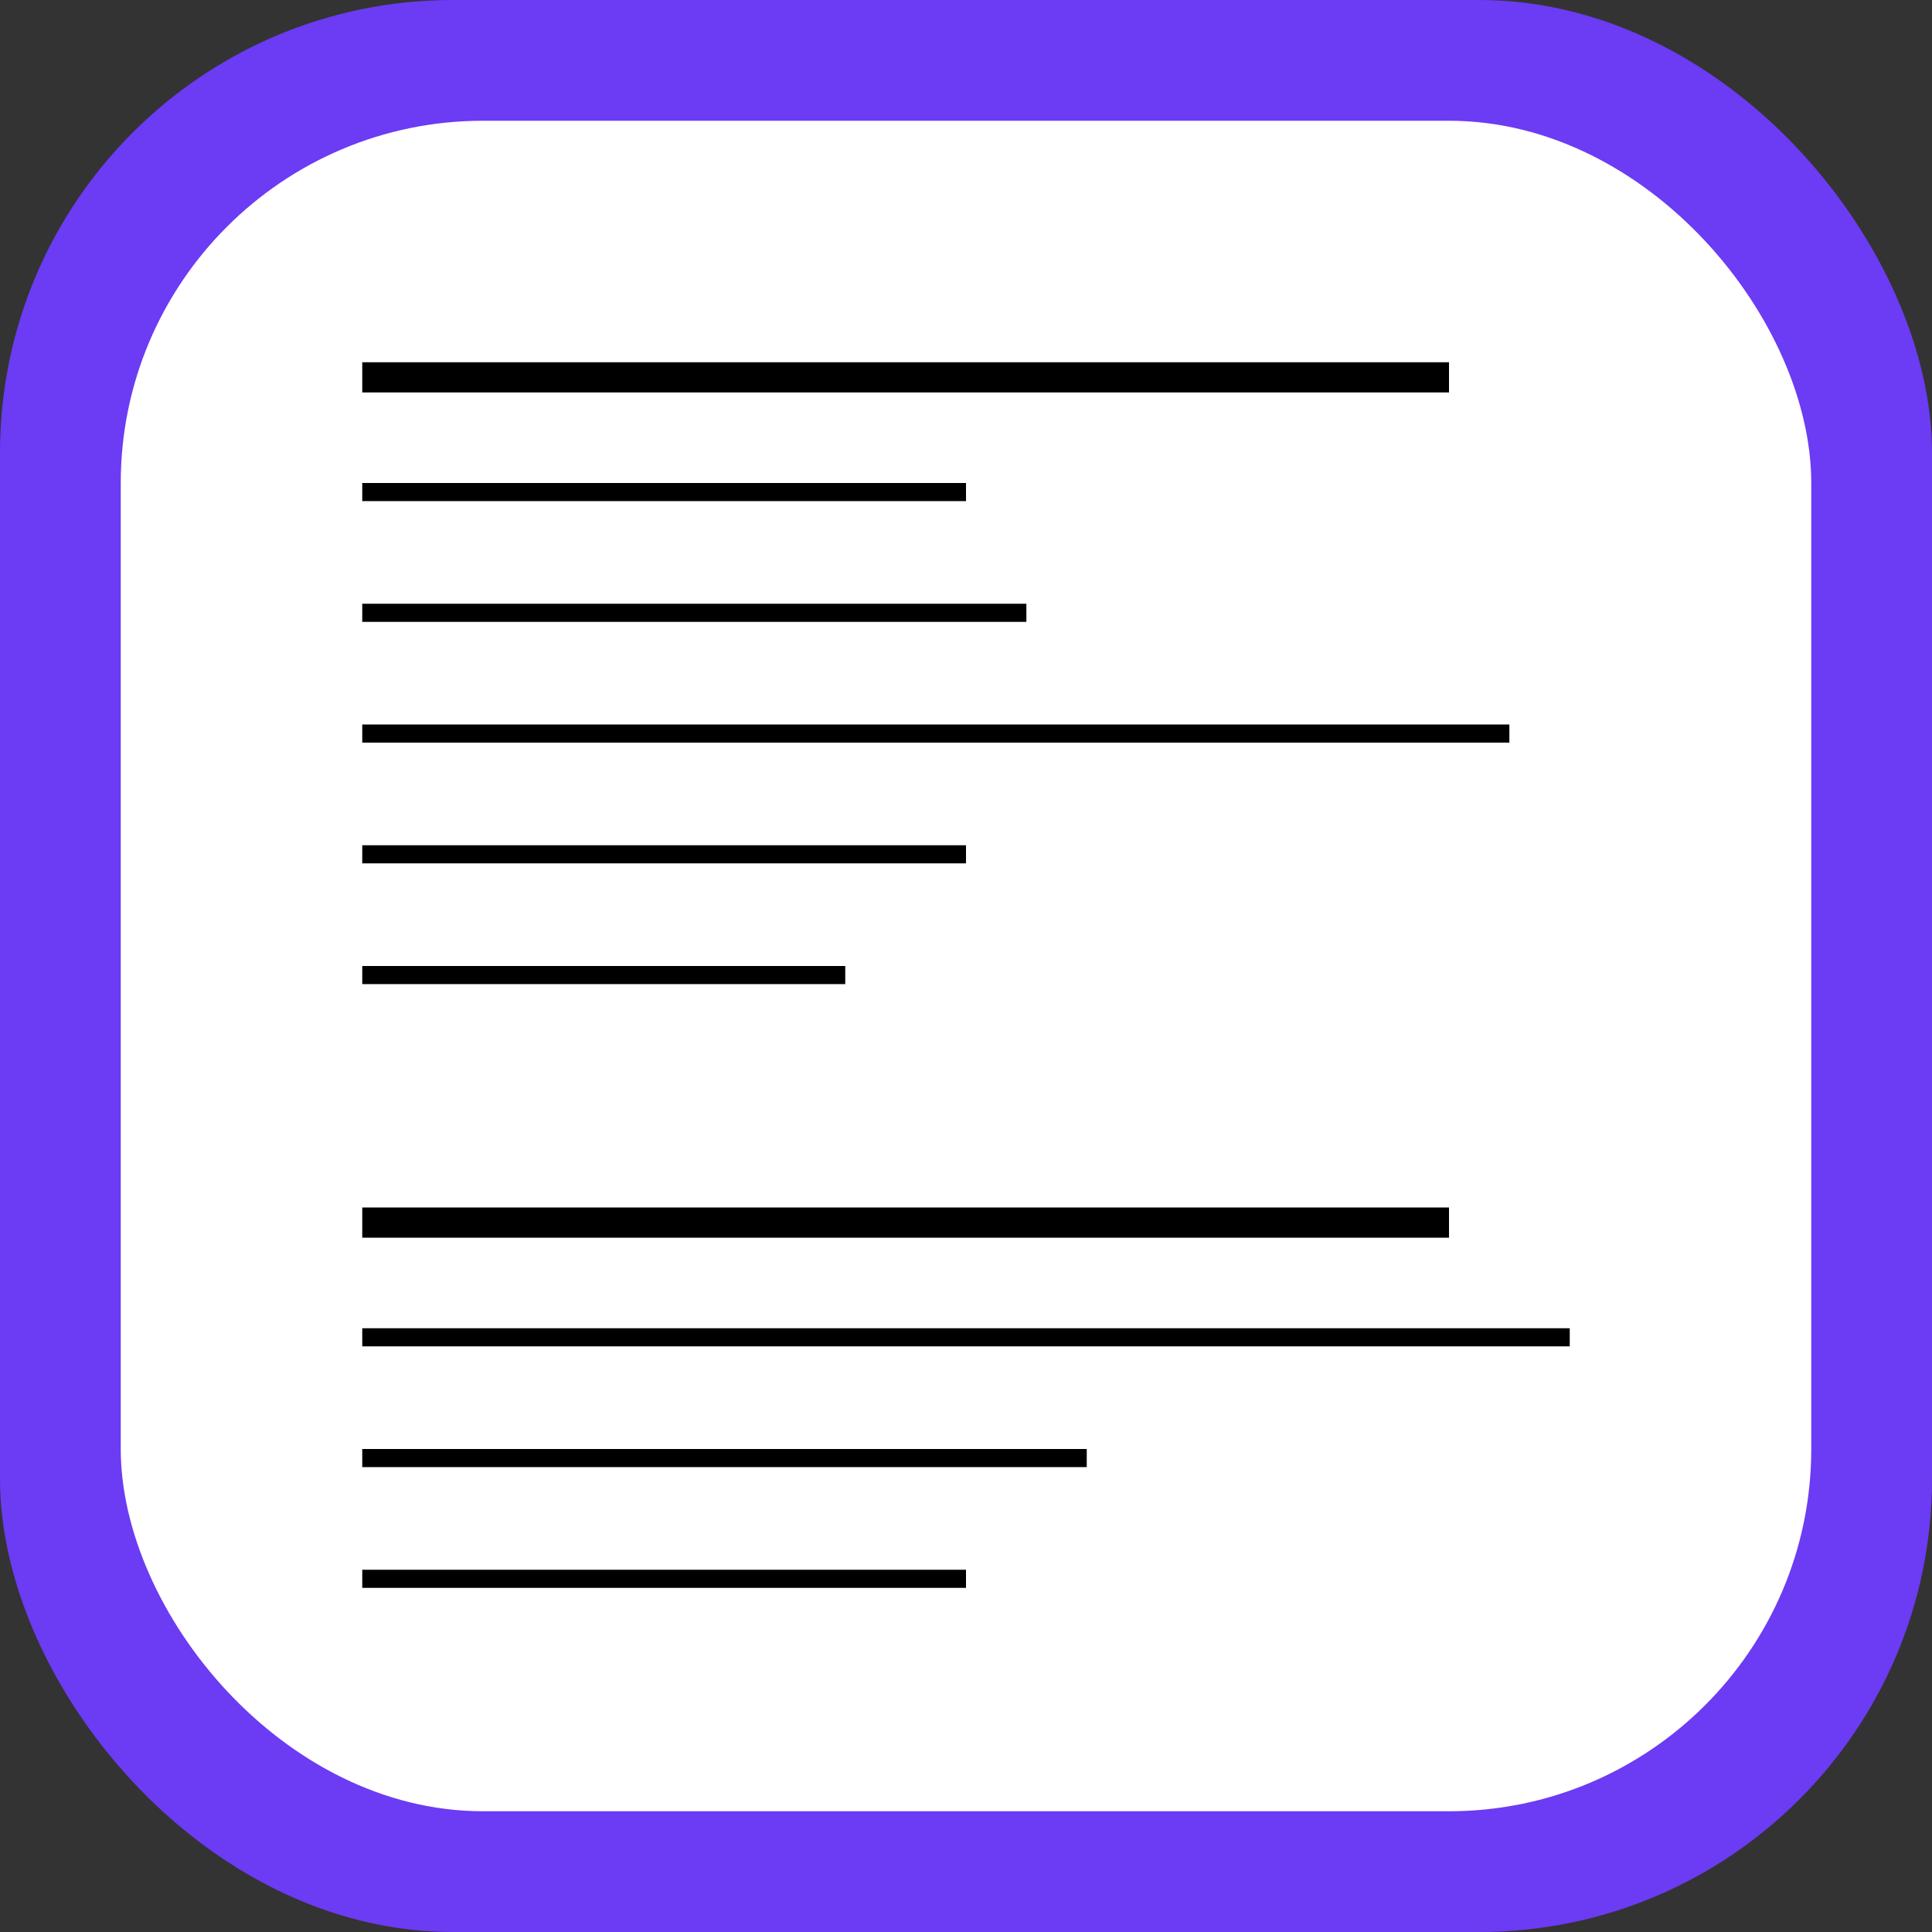 <?xml version="1.0" encoding="UTF-8" standalone="no" ?>
<!DOCTYPE svg PUBLIC "-//W3C//DTD SVG 1.1//EN" "http://www.w3.org/Graphics/SVG/1.1/DTD/svg11.dtd">
<svg xmlns="http://www.w3.org/2000/svg" version="1.1" width="320" height="320" viewBox="0 0 320 320"
     xml:space="preserve">
<rect x="0" y="0" width="320" height="320" fill="#333333" stroke="none"/>
<desc>CV Favicon</desc>
    <rect x="0" y="0" width="320" height="320" rx="75" style="fill: rgb(108,59,244); fill-opacity:1.0;"/>
    <rect x="20" y="20" width="280" height="280" rx="60" style="fill: rgb(255,255,255); fill-opacity:1.0;"/>

    <rect x="60" y="60" width="180" height="5" rx="0" style="fill: rgb(0,0,0); fill-opacity:1.0;"/>
    <rect x="60" y="80" width="100" height="3" rx="0" style="fill: rgb(0,0,0); fill-opacity:1.0;"/>
    <rect x="60" y="100" width="110" height="3" rx="0" style="fill: rgb(0,0,0); fill-opacity:1.0;"/>
    <rect x="60" y="120" width="190" height="3" rx="0" style="fill: rgb(0,0,0); fill-opacity:1.0;"/>
    <rect x="60" y="140" width="100" height="3" rx="0" style="fill: rgb(0,0,0); fill-opacity:1.0;"/>
    <rect x="60" y="160" width="80" height="3" rx="0" style="fill: rgb(0,0,0); fill-opacity:1.0;"/>
    <rect x="60" y="200" width="180" height="5" rx="0" style="fill: rgb(0,0,0); fill-opacity:1.0;"/>
    <rect x="60" y="220" width="200" height="3" rx="0" style="fill: rgb(0,0,0); fill-opacity:1.0;"/>
    <rect x="60" y="240" width="120" height="3" rx="0" style="fill: rgb(0,0,0); fill-opacity:1.0;"/>
    <rect x="60" y="260" width="100" height="3" rx="0" style="fill: rgb(0,0,0); fill-opacity:1.0;"/>
</svg>